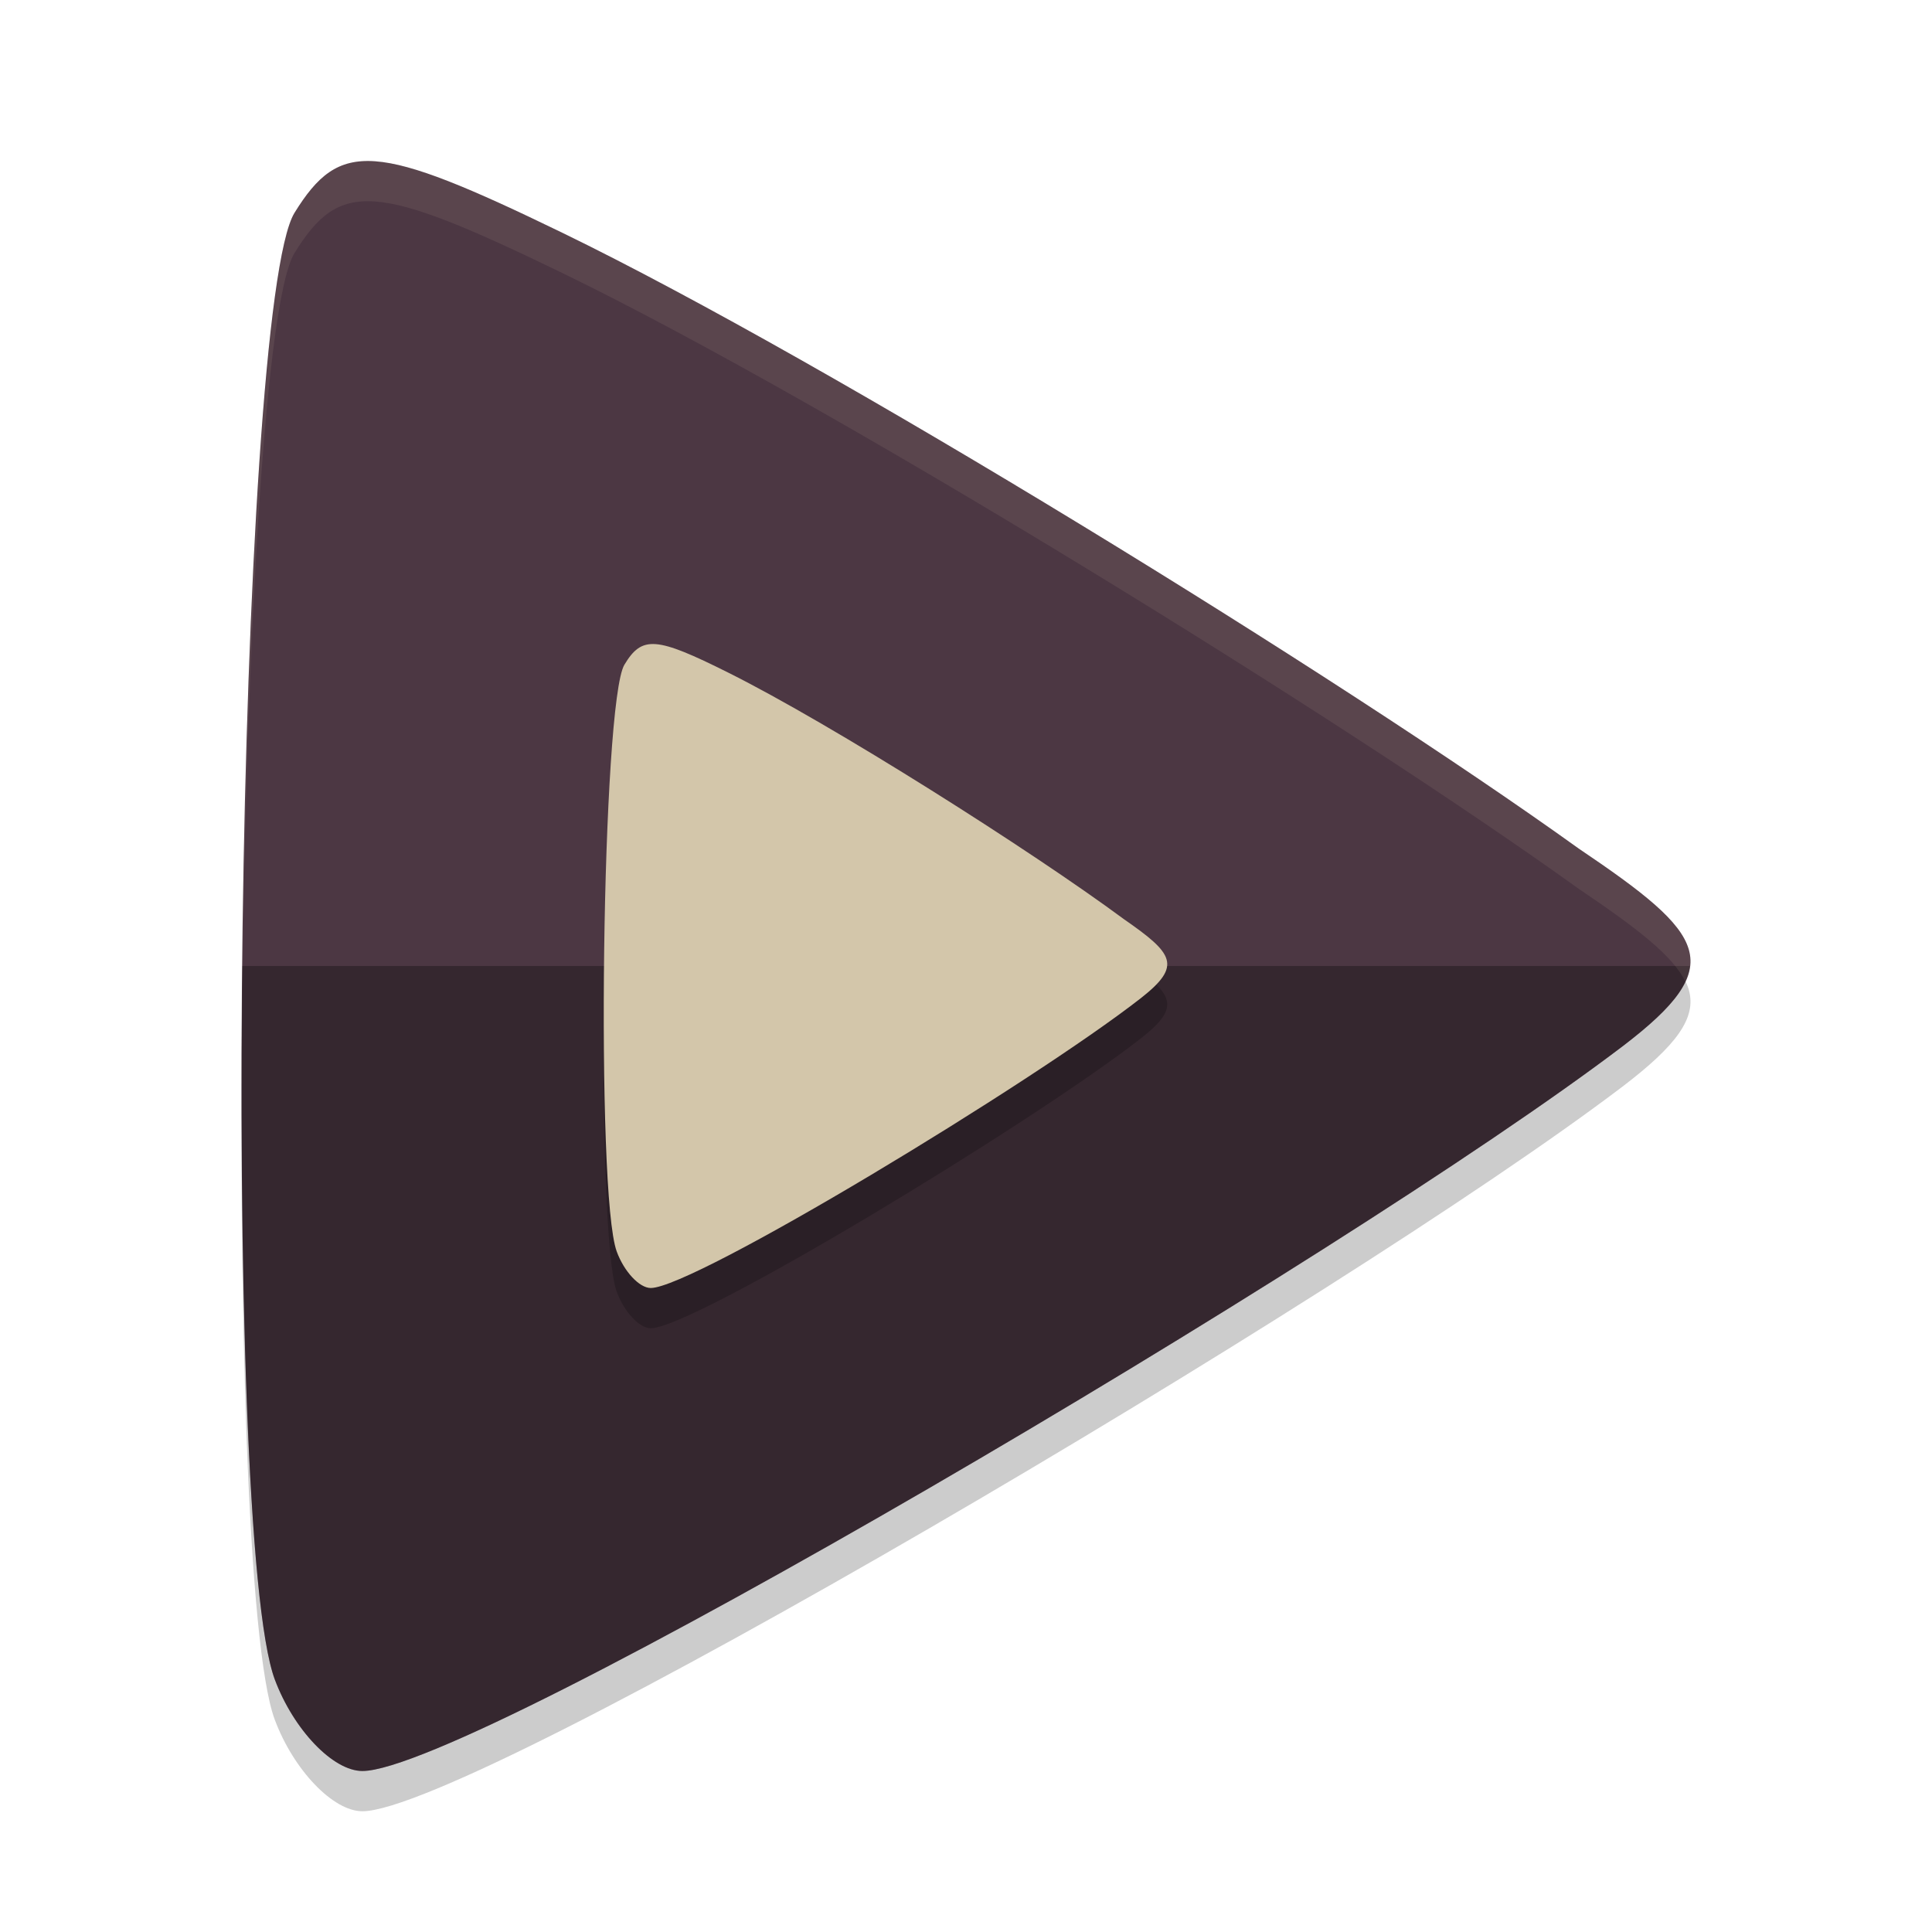 <svg xmlns="http://www.w3.org/2000/svg" width="48" height="48" version="1">
 <path style="opacity:0.2" d="M 6.828,42.729 C 5.473,39.117 5.883,8.606 7.318,6.286 8.443,4.466 9.333,4.532 13.964,6.78 20.593,9.997 33.268,17.803 39.225,22.084 c 3.186,2.149 3.732,2.891 1.098,4.903 C 33.365,32.274 11.733,45 9.003,45 8.275,45 7.296,43.978 6.828,42.729 Z"/>
 <path style="fill:#4c3743" d="M 6.828,41.729 C 5.473,38.117 5.883,7.606 7.318,5.286 8.443,3.466 9.333,3.532 13.964,5.78 20.593,8.997 33.268,16.803 39.225,21.084 c 3.186,2.149 3.732,2.891 1.098,4.903 C 33.365,31.274 11.733,44 9.003,44 8.275,44 7.296,42.978 6.828,41.729 Z"/>
 <path style="opacity:0.3" d="M 6.02 24 C 5.938 32.045 6.177 39.993 6.828 41.729 C 7.297 42.978 8.276 44 9.004 44 C 11.734 44 33.365 31.274 40.322 25.988 C 41.384 25.178 41.92 24.573 41.984 24 L 6.02 24 z"/>
 <path style="opacity:0.2" d="m 15.322,32.092 c -0.527,-1.445 -0.367,-13.649 0.191,-14.577 0.438,-0.728 0.784,-0.702 2.584,0.198 2.578,1.287 7.507,4.409 9.824,6.122 1.239,0.86 1.451,1.156 0.427,1.961 C 25.642,27.909 17.23,33 16.168,33 c -0.283,0 -0.664,-0.409 -0.846,-0.908 z"/>
 <path style="fill:#d3c6aa" d="m 15.322,31.092 c -0.527,-1.445 -0.367,-13.649 0.191,-14.577 0.438,-0.728 0.784,-0.702 2.584,0.198 2.578,1.287 7.507,4.409 9.824,6.122 1.239,0.86 1.451,1.156 0.427,1.961 C 25.642,26.909 17.23,32 16.168,32 c -0.283,0 -0.664,-0.409 -0.846,-0.908 z"/>
 <path style="fill:#d3c6aa;opacity:0.1" d="M 8.992 4.004 C 8.257 4.053 7.811 4.489 7.318 5.285 C 6.489 6.626 6.006 17.378 6.004 26.918 C 6.038 17.643 6.518 7.579 7.318 6.285 C 8.444 4.465 9.332 4.532 13.963 6.779 C 20.592 9.997 33.268 17.803 39.225 22.084 C 40.672 23.061 41.568 23.748 41.875 24.395 C 42.358 23.376 41.416 22.563 39.225 21.084 C 33.268 16.803 20.592 8.997 13.963 5.779 C 11.358 4.515 9.937 3.94 8.992 4.004 z"/>
</svg>
